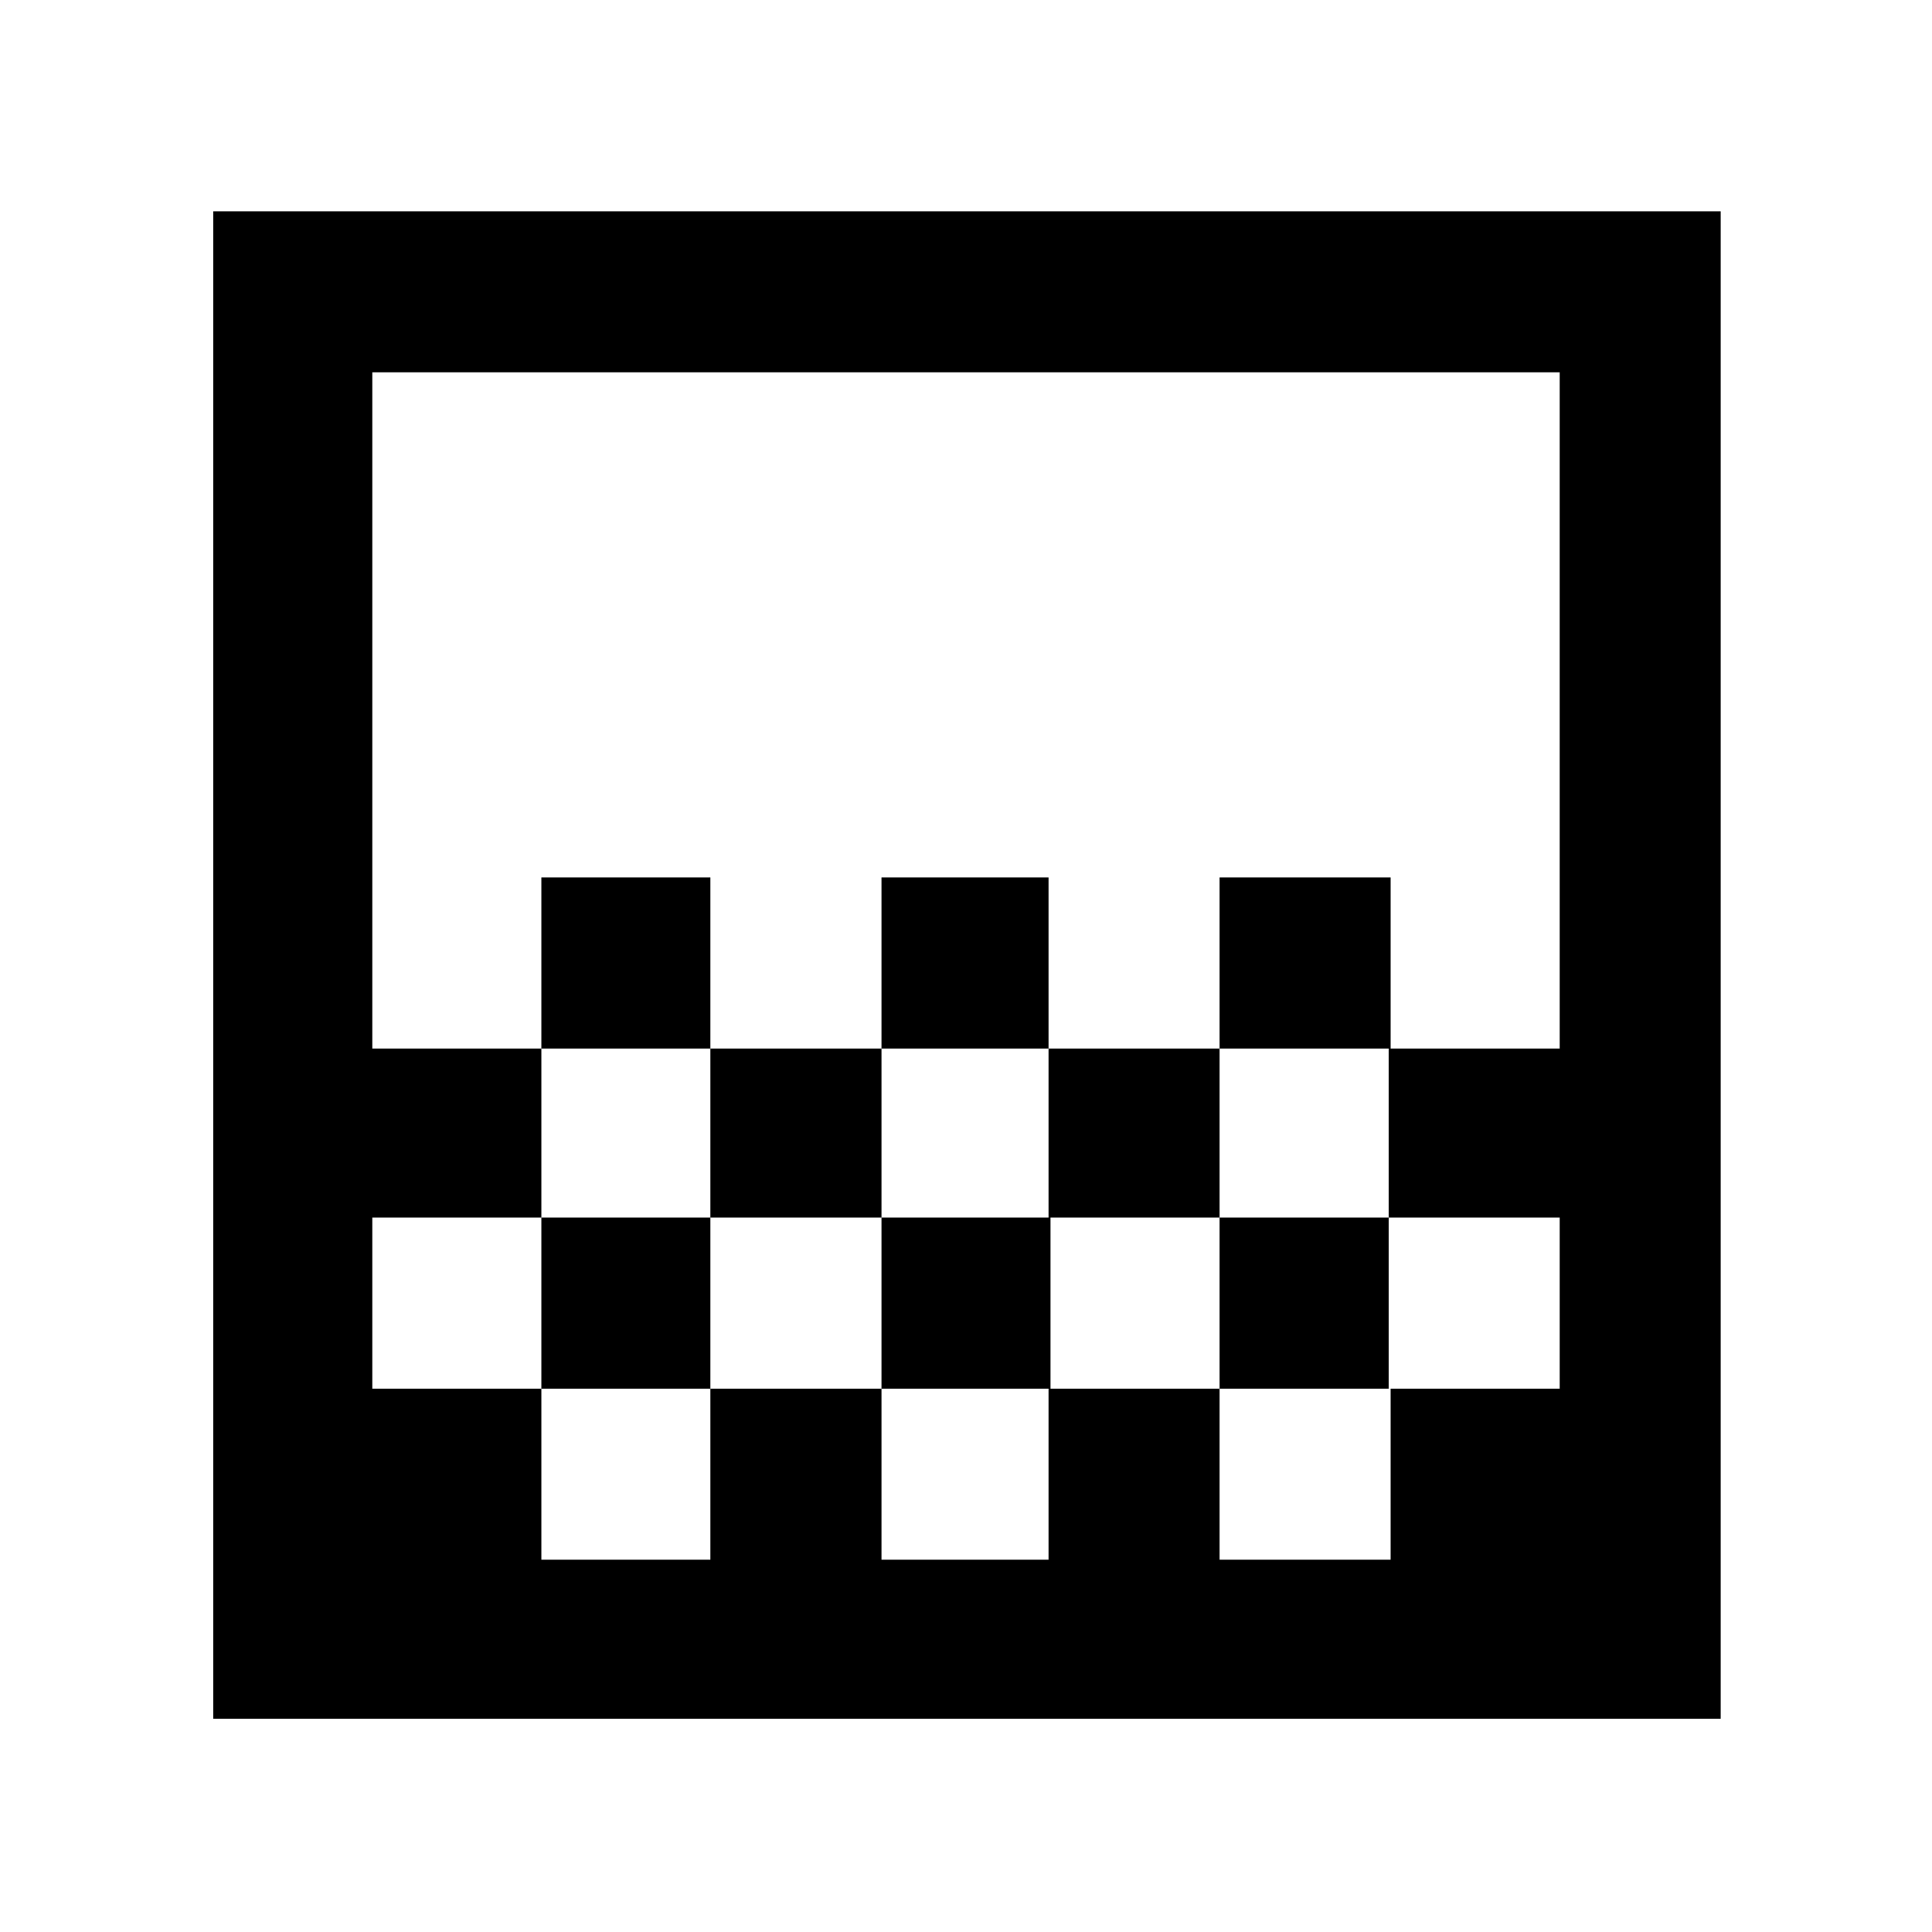<svg xmlns="http://www.w3.org/2000/svg" height="48" width="48"><path d="M21.9 26.05V21.8H26.05V26.05ZM17.65 30.25V26.05H21.9V30.25ZM26.05 30.25V26.05H30.3V30.25ZM30.3 26.05V21.8H34.55V26.05ZM13.45 26.05V21.8H17.65V26.05ZM5.3 42.7V5.25H42.75V42.7ZM13.45 38.75H17.65V34.5H13.45ZM21.9 38.75H26.05V34.5H21.9ZM30.3 38.75H34.55V34.5H30.3ZM9.25 34.5H13.45V30.25H17.65V34.5H21.9V30.25H26.1V34.5H30.3V30.25H34.5V34.5H38.75V30.25H34.5V26.05H38.75V9.25H9.25V26.05H13.45V30.25H9.25ZM9.25 38.75V9.25Z"/></svg>